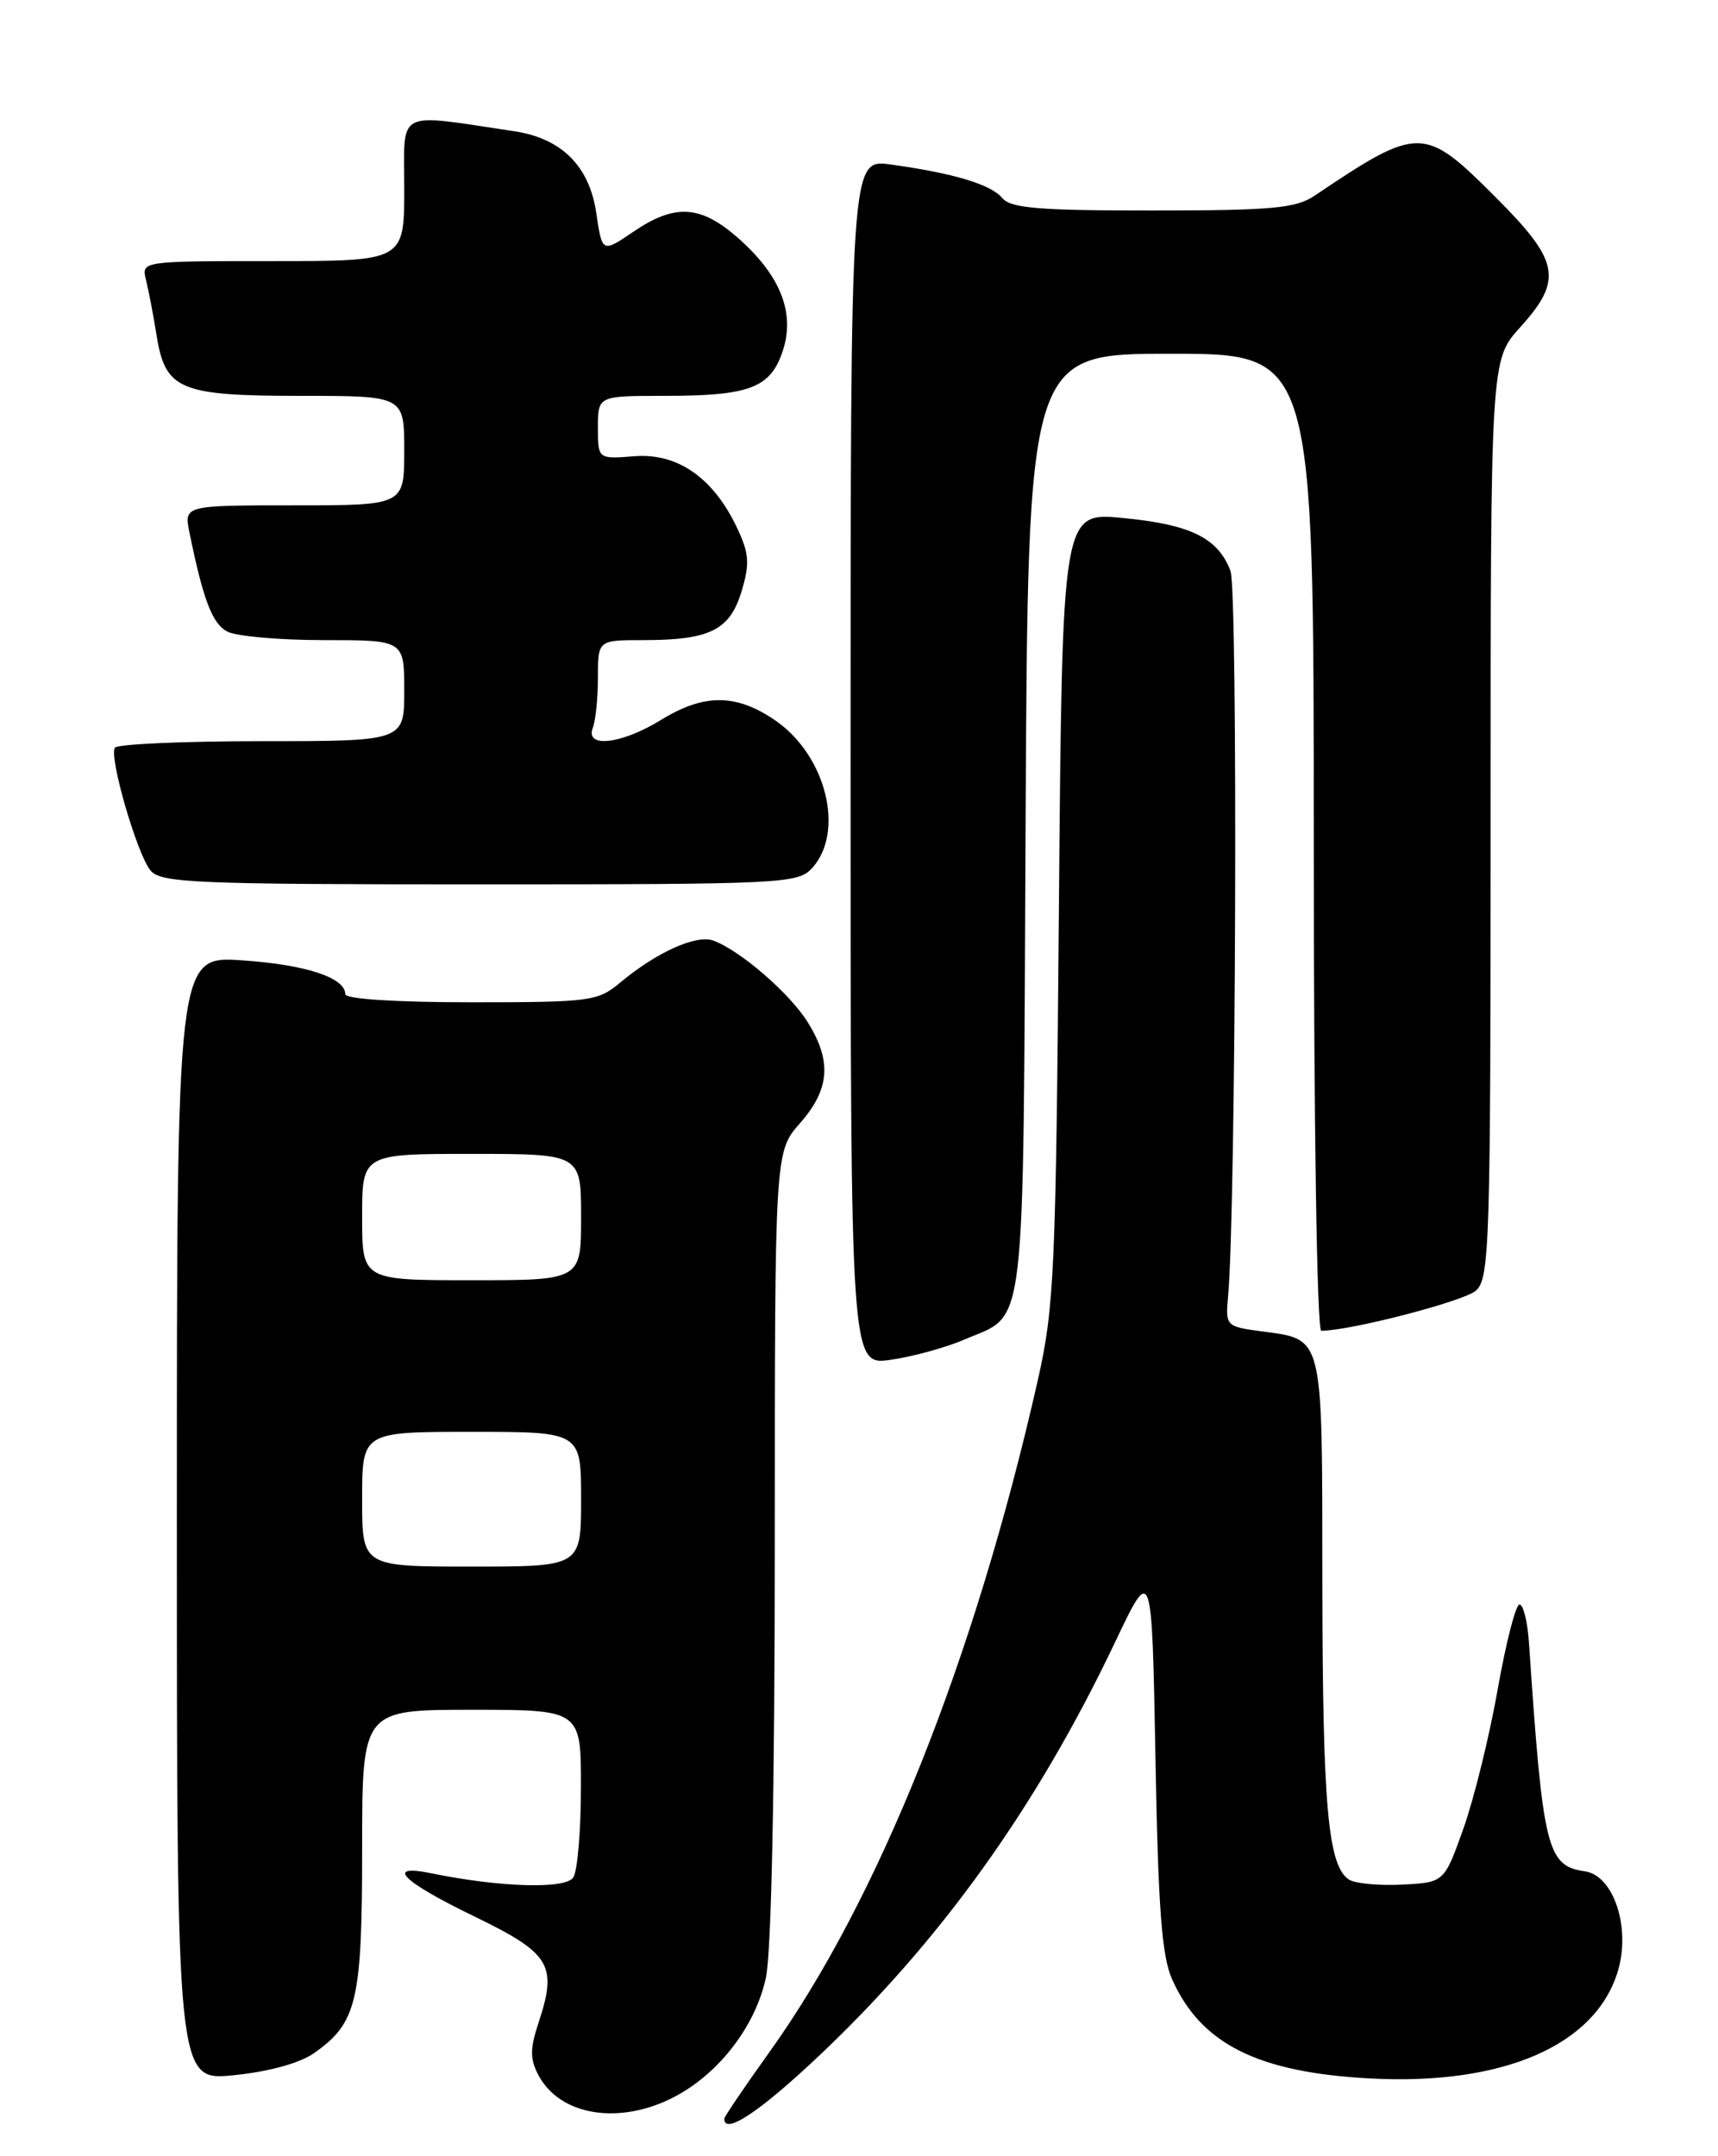 <?xml version="1.0" encoding="UTF-8" standalone="no"?>
<!DOCTYPE svg PUBLIC "-//W3C//DTD SVG 1.1//EN" "http://www.w3.org/Graphics/SVG/1.1/DTD/svg11.dtd" >
<svg xmlns="http://www.w3.org/2000/svg" xmlns:xlink="http://www.w3.org/1999/xlink" version="1.1" viewBox="0 0 204 256">
 <g >
 <path fill="currentColor"
d=" M 96.97 244.35 C 111.63 230.56 123.08 214.59 132.42 194.95 C 136.78 185.77 136.78 185.77 137.20 208.63 C 137.52 226.53 137.95 232.26 139.18 235.00 C 142.61 242.68 149.33 246.05 162.64 246.77 C 178.45 247.62 189.46 242.86 192.11 234.03 C 193.66 228.87 191.61 222.67 188.19 222.18 C 183.68 221.53 183.21 219.57 181.55 195.00 C 181.38 192.53 180.88 190.50 180.43 190.50 C 179.98 190.50 178.82 195.04 177.84 200.58 C 176.86 206.13 175.03 213.55 173.78 217.08 C 171.49 223.50 171.49 223.50 166.50 223.76 C 163.75 223.90 160.90 223.63 160.18 223.16 C 157.68 221.53 157.05 214.45 157.02 187.87 C 157.00 158.03 157.25 159.08 149.66 158.05 C 145.60 157.50 145.51 157.40 145.82 153.99 C 146.77 143.71 147.01 70.16 146.11 67.78 C 144.62 63.86 141.38 62.27 133.31 61.50 C 126.13 60.81 126.13 60.81 125.74 107.65 C 125.38 150.97 125.19 155.21 123.23 163.88 C 115.72 197.06 104.31 225.60 91.33 243.69 C 88.40 247.78 86.00 251.32 86.00 251.56 C 86.00 253.50 90.11 250.80 96.97 244.35 Z  M 79.94 249.03 C 85.30 246.29 89.71 240.60 90.95 234.78 C 91.60 231.78 92.00 211.97 92.00 183.33 C 92.00 136.76 92.00 136.76 95.00 133.35 C 98.53 129.33 98.79 126.02 95.94 121.41 C 93.82 117.97 87.88 112.83 84.69 111.67 C 82.67 110.94 77.96 113.06 73.67 116.64 C 70.98 118.89 70.14 119.00 55.92 119.00 C 47.00 119.00 41.00 118.61 41.00 118.04 C 41.00 116.07 36.29 114.53 28.75 114.02 C 21.00 113.50 21.00 113.50 21.00 180.28 C 21.00 247.06 21.00 247.06 27.75 246.39 C 31.89 245.97 35.57 244.97 37.27 243.78 C 42.39 240.19 43.00 237.62 43.00 219.55 C 43.00 203.00 43.00 203.00 56.00 203.00 C 69.00 203.00 69.00 203.00 68.98 212.25 C 68.98 217.34 68.57 222.13 68.08 222.90 C 67.19 224.32 59.40 224.09 51.25 222.42 C 45.64 221.27 47.69 223.35 56.25 227.50 C 65.41 231.94 66.22 233.28 63.93 240.21 C 62.92 243.28 62.92 244.48 63.95 246.41 C 66.51 251.19 73.48 252.33 79.94 249.03 Z  M 114.50 159.05 C 121.95 155.83 121.47 159.90 121.78 97.85 C 122.06 42.00 122.06 42.00 139.03 42.00 C 156.00 42.00 156.00 42.00 156.00 100.00 C 156.00 133.37 156.38 158.00 156.89 158.00 C 160.33 158.00 173.83 154.50 175.25 153.24 C 176.88 151.80 177.00 147.84 177.00 97.22 C 177.00 42.74 177.00 42.74 180.50 38.87 C 185.62 33.20 185.21 31.03 177.59 23.41 C 169.09 14.90 168.49 14.90 156.09 23.24 C 153.89 24.73 151.03 24.99 136.87 24.99 C 123.34 25.00 120.01 24.72 119.01 23.51 C 117.66 21.89 113.22 20.56 105.75 19.53 C 101.00 18.88 101.00 18.88 101.00 90.50 C 101.00 162.12 101.00 162.12 105.75 161.45 C 108.36 161.08 112.30 160.00 114.50 159.05 Z  M 96.44 103.06 C 100.34 98.75 98.11 89.73 92.11 85.57 C 87.45 82.35 83.62 82.32 78.50 85.47 C 73.81 88.36 69.45 88.87 70.39 86.42 C 70.73 85.55 71.00 82.85 71.00 80.42 C 71.00 76.00 71.00 76.00 76.43 76.00 C 84.29 76.00 86.68 74.81 88.06 70.19 C 89.05 66.90 88.96 65.71 87.50 62.63 C 84.69 56.71 80.44 53.76 75.32 54.17 C 71.00 54.51 71.00 54.51 71.00 50.76 C 71.00 47.00 71.00 47.00 78.93 47.00 C 89.03 47.00 91.50 46.06 92.95 41.65 C 94.44 37.13 92.67 32.68 87.61 28.23 C 83.17 24.34 80.13 24.16 75.20 27.52 C 71.50 30.03 71.50 30.03 70.80 25.27 C 69.98 19.70 66.67 16.42 61.05 15.58 C 46.81 13.46 48.00 12.84 48.00 22.39 C 48.00 31.00 48.00 31.00 32.39 31.00 C 16.78 31.00 16.78 31.00 17.34 33.25 C 17.65 34.49 18.21 37.43 18.59 39.79 C 19.62 46.29 21.31 47.00 35.72 47.00 C 48.00 47.00 48.00 47.00 48.00 53.50 C 48.00 60.00 48.00 60.00 34.92 60.00 C 21.84 60.00 21.84 60.00 22.50 63.25 C 24.13 71.22 25.20 74.03 26.97 74.98 C 28.01 75.54 33.17 76.00 38.43 76.00 C 48.00 76.00 48.00 76.00 48.00 82.00 C 48.00 88.00 48.00 88.00 31.06 88.00 C 21.74 88.00 13.90 88.35 13.64 88.78 C 12.93 89.92 16.28 101.43 17.87 103.35 C 19.10 104.83 23.14 105.00 56.97 105.00 C 93.01 105.00 94.77 104.91 96.44 103.06 Z  M 43.00 178.00 C 43.00 170.00 43.00 170.00 56.00 170.00 C 69.00 170.00 69.00 170.00 69.00 178.00 C 69.00 186.00 69.00 186.00 56.00 186.00 C 43.00 186.00 43.00 186.00 43.00 178.00 Z  M 43.00 144.50 C 43.00 137.00 43.00 137.00 56.00 137.00 C 69.00 137.00 69.00 137.00 69.00 144.50 C 69.00 152.00 69.00 152.00 56.00 152.00 C 43.00 152.00 43.00 152.00 43.00 144.50 Z "/>
</g>
</svg>